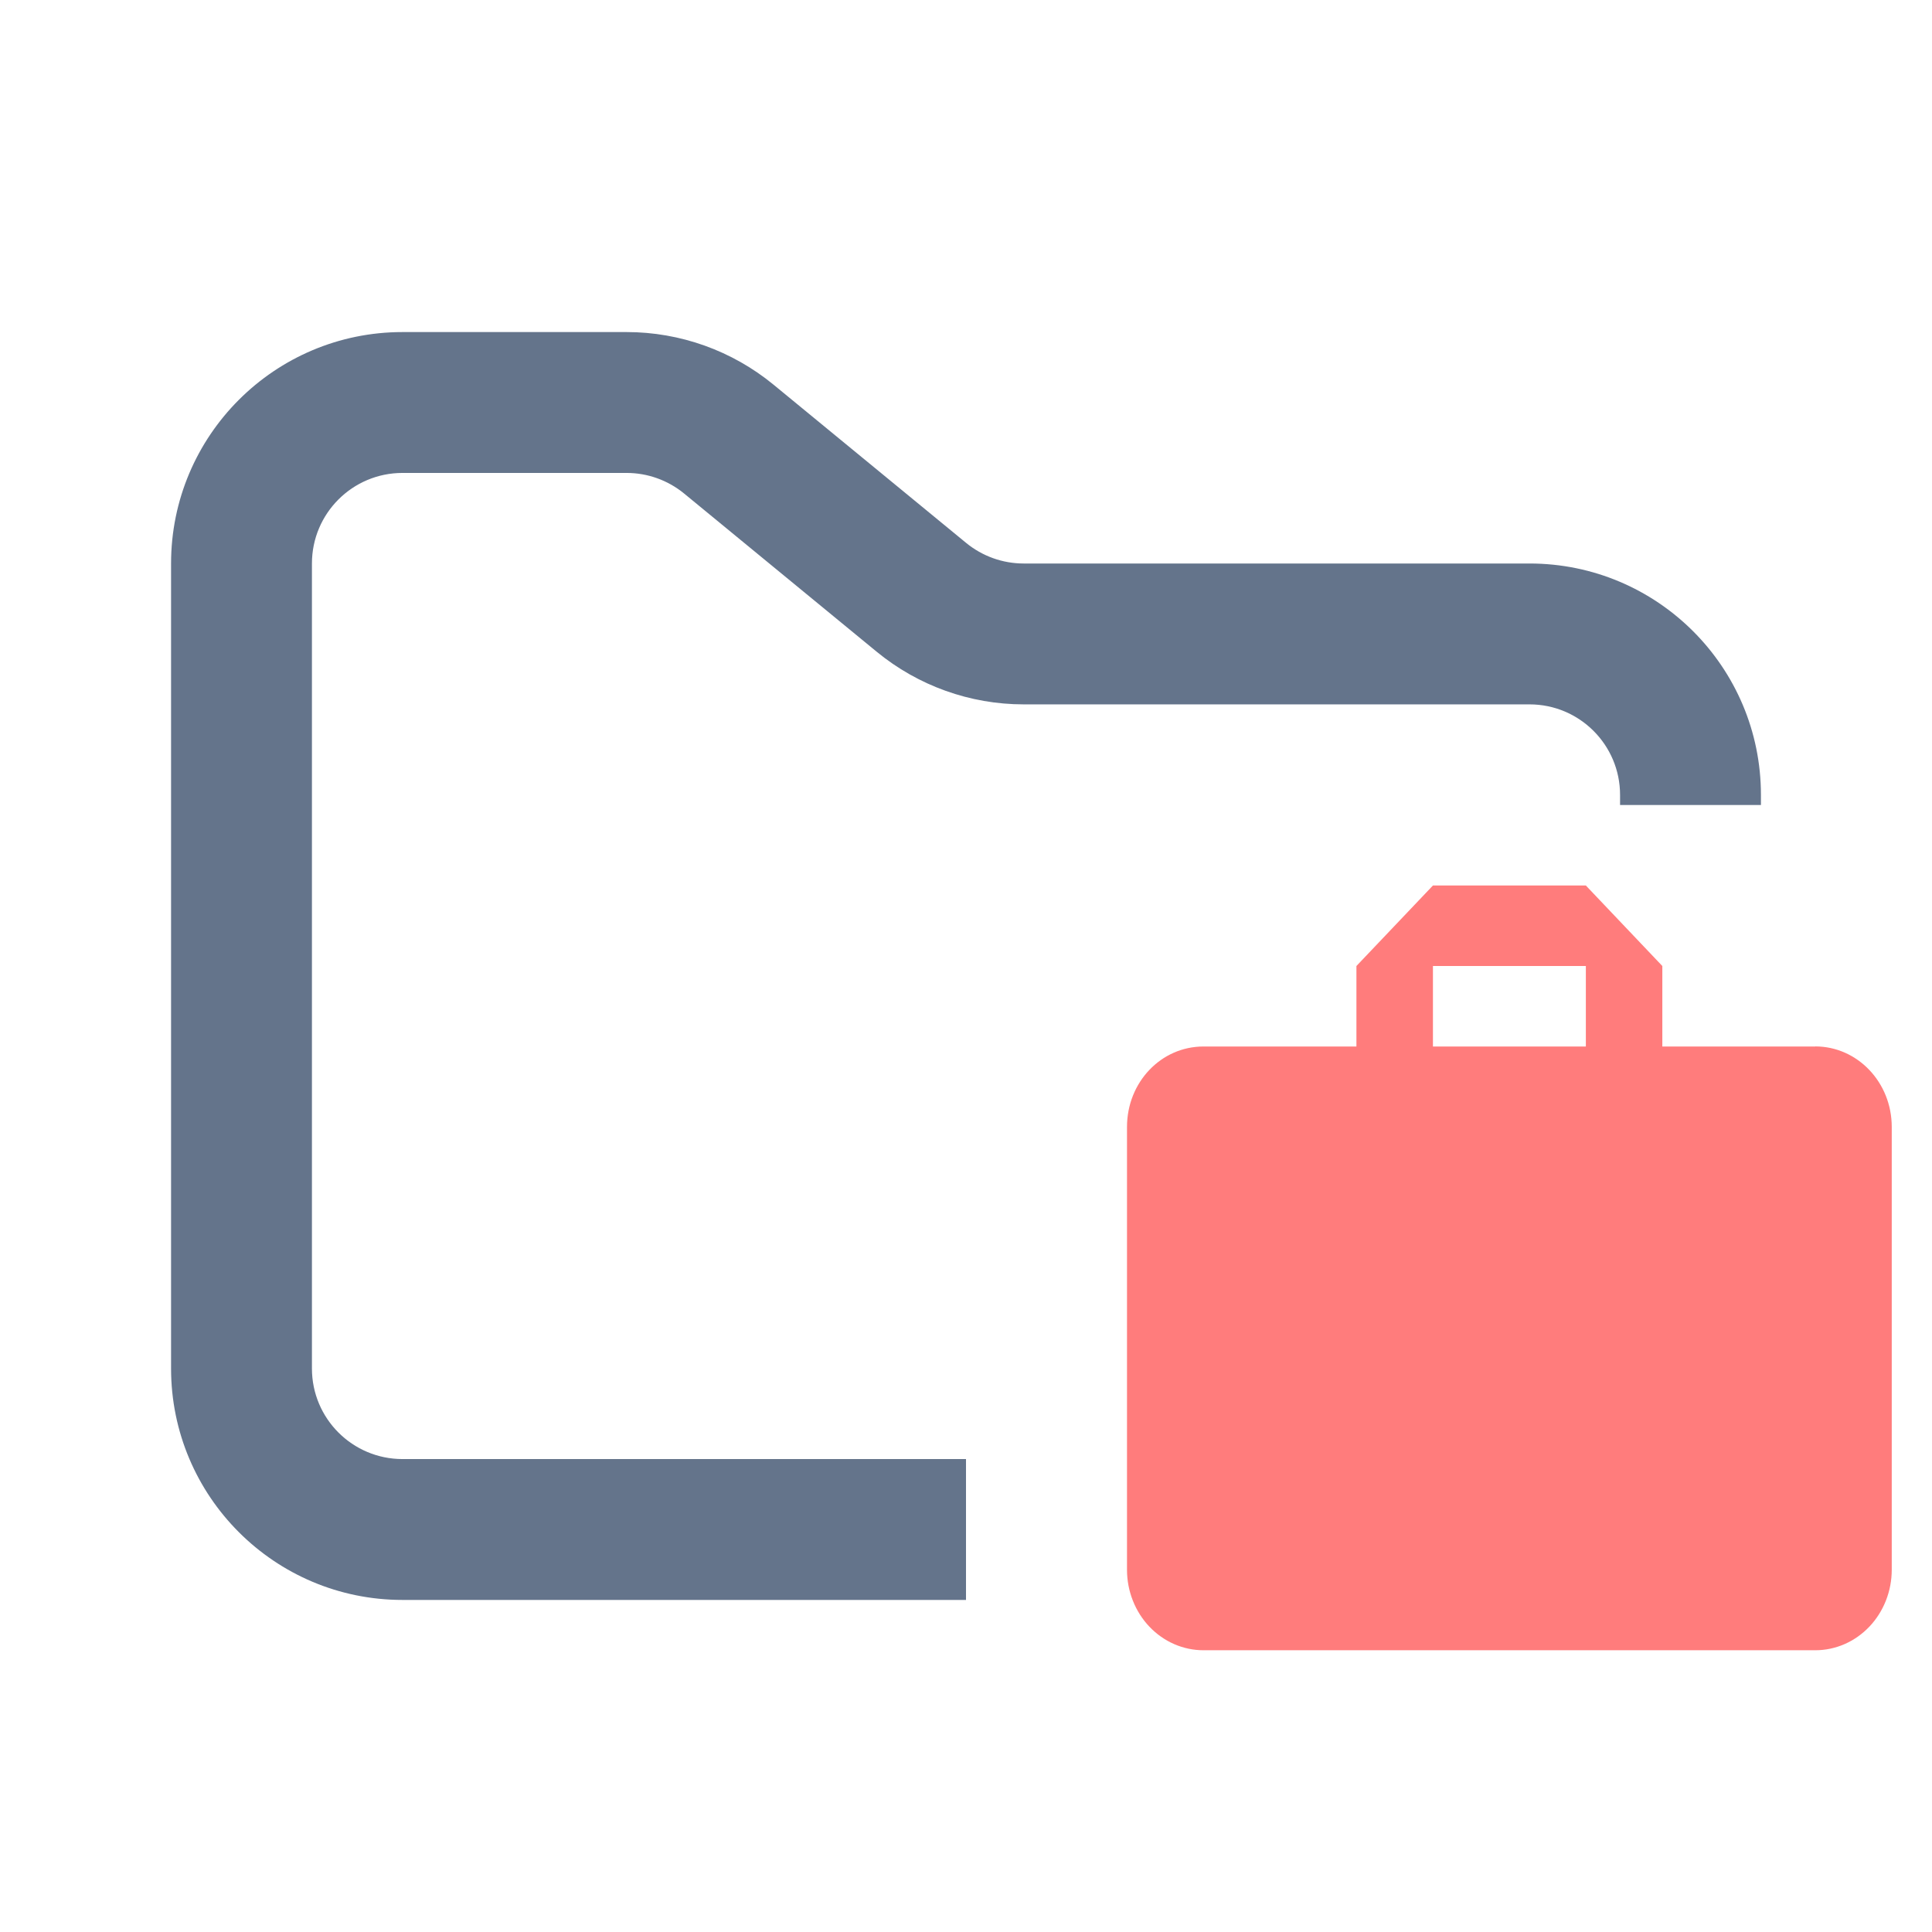 <svg width="48" height="48" viewBox="0 0 48 48" fill="none" xmlns="http://www.w3.org/2000/svg">
<path fill-rule="evenodd" clip-rule="evenodd" d="M10 8.25C6.824 8.25 4.25 10.824 4.25 14V34C4.25 37.176 6.824 39.75 10 39.75H24V36.25H10C8.757 36.25 7.75 35.243 7.75 34V14C7.75 12.757 8.757 11.75 10 11.75H15.568C16.089 11.75 16.593 11.931 16.996 12.261L21.782 16.193C22.811 17.038 24.101 17.5 25.432 17.5H38C39.243 17.5 40.25 18.507 40.25 19.75V20H43.75V19.75C43.75 16.574 41.176 14 38 14H25.432C24.911 14 24.407 13.819 24.004 13.489L19.218 9.557C18.189 8.712 16.899 8.25 15.568 8.25H10Z" fill="#64748B"/>
<path fill-rule="evenodd" clip-rule="evenodd" d="M39.4 26H35.601V24H39.4M45.099 26H41.3V24L39.4 22H35.601L33.7 24V26H29.9C28.845 26 28 26.889 28 28V39C28 39.263 28.049 39.523 28.145 39.766C28.24 40.008 28.38 40.229 28.556 40.414C28.733 40.6 28.942 40.747 29.173 40.848C29.403 40.948 29.65 41 29.9 41H45.1C45.35 41 45.597 40.948 45.827 40.848C46.058 40.747 46.267 40.6 46.444 40.414C46.62 40.229 46.76 40.008 46.855 39.766C46.951 39.523 47 39.263 47 39V27.998C47 26.888 46.145 25.998 45.1 25.998L45.099 26Z" fill="#FF7C7C"/>
</svg>
